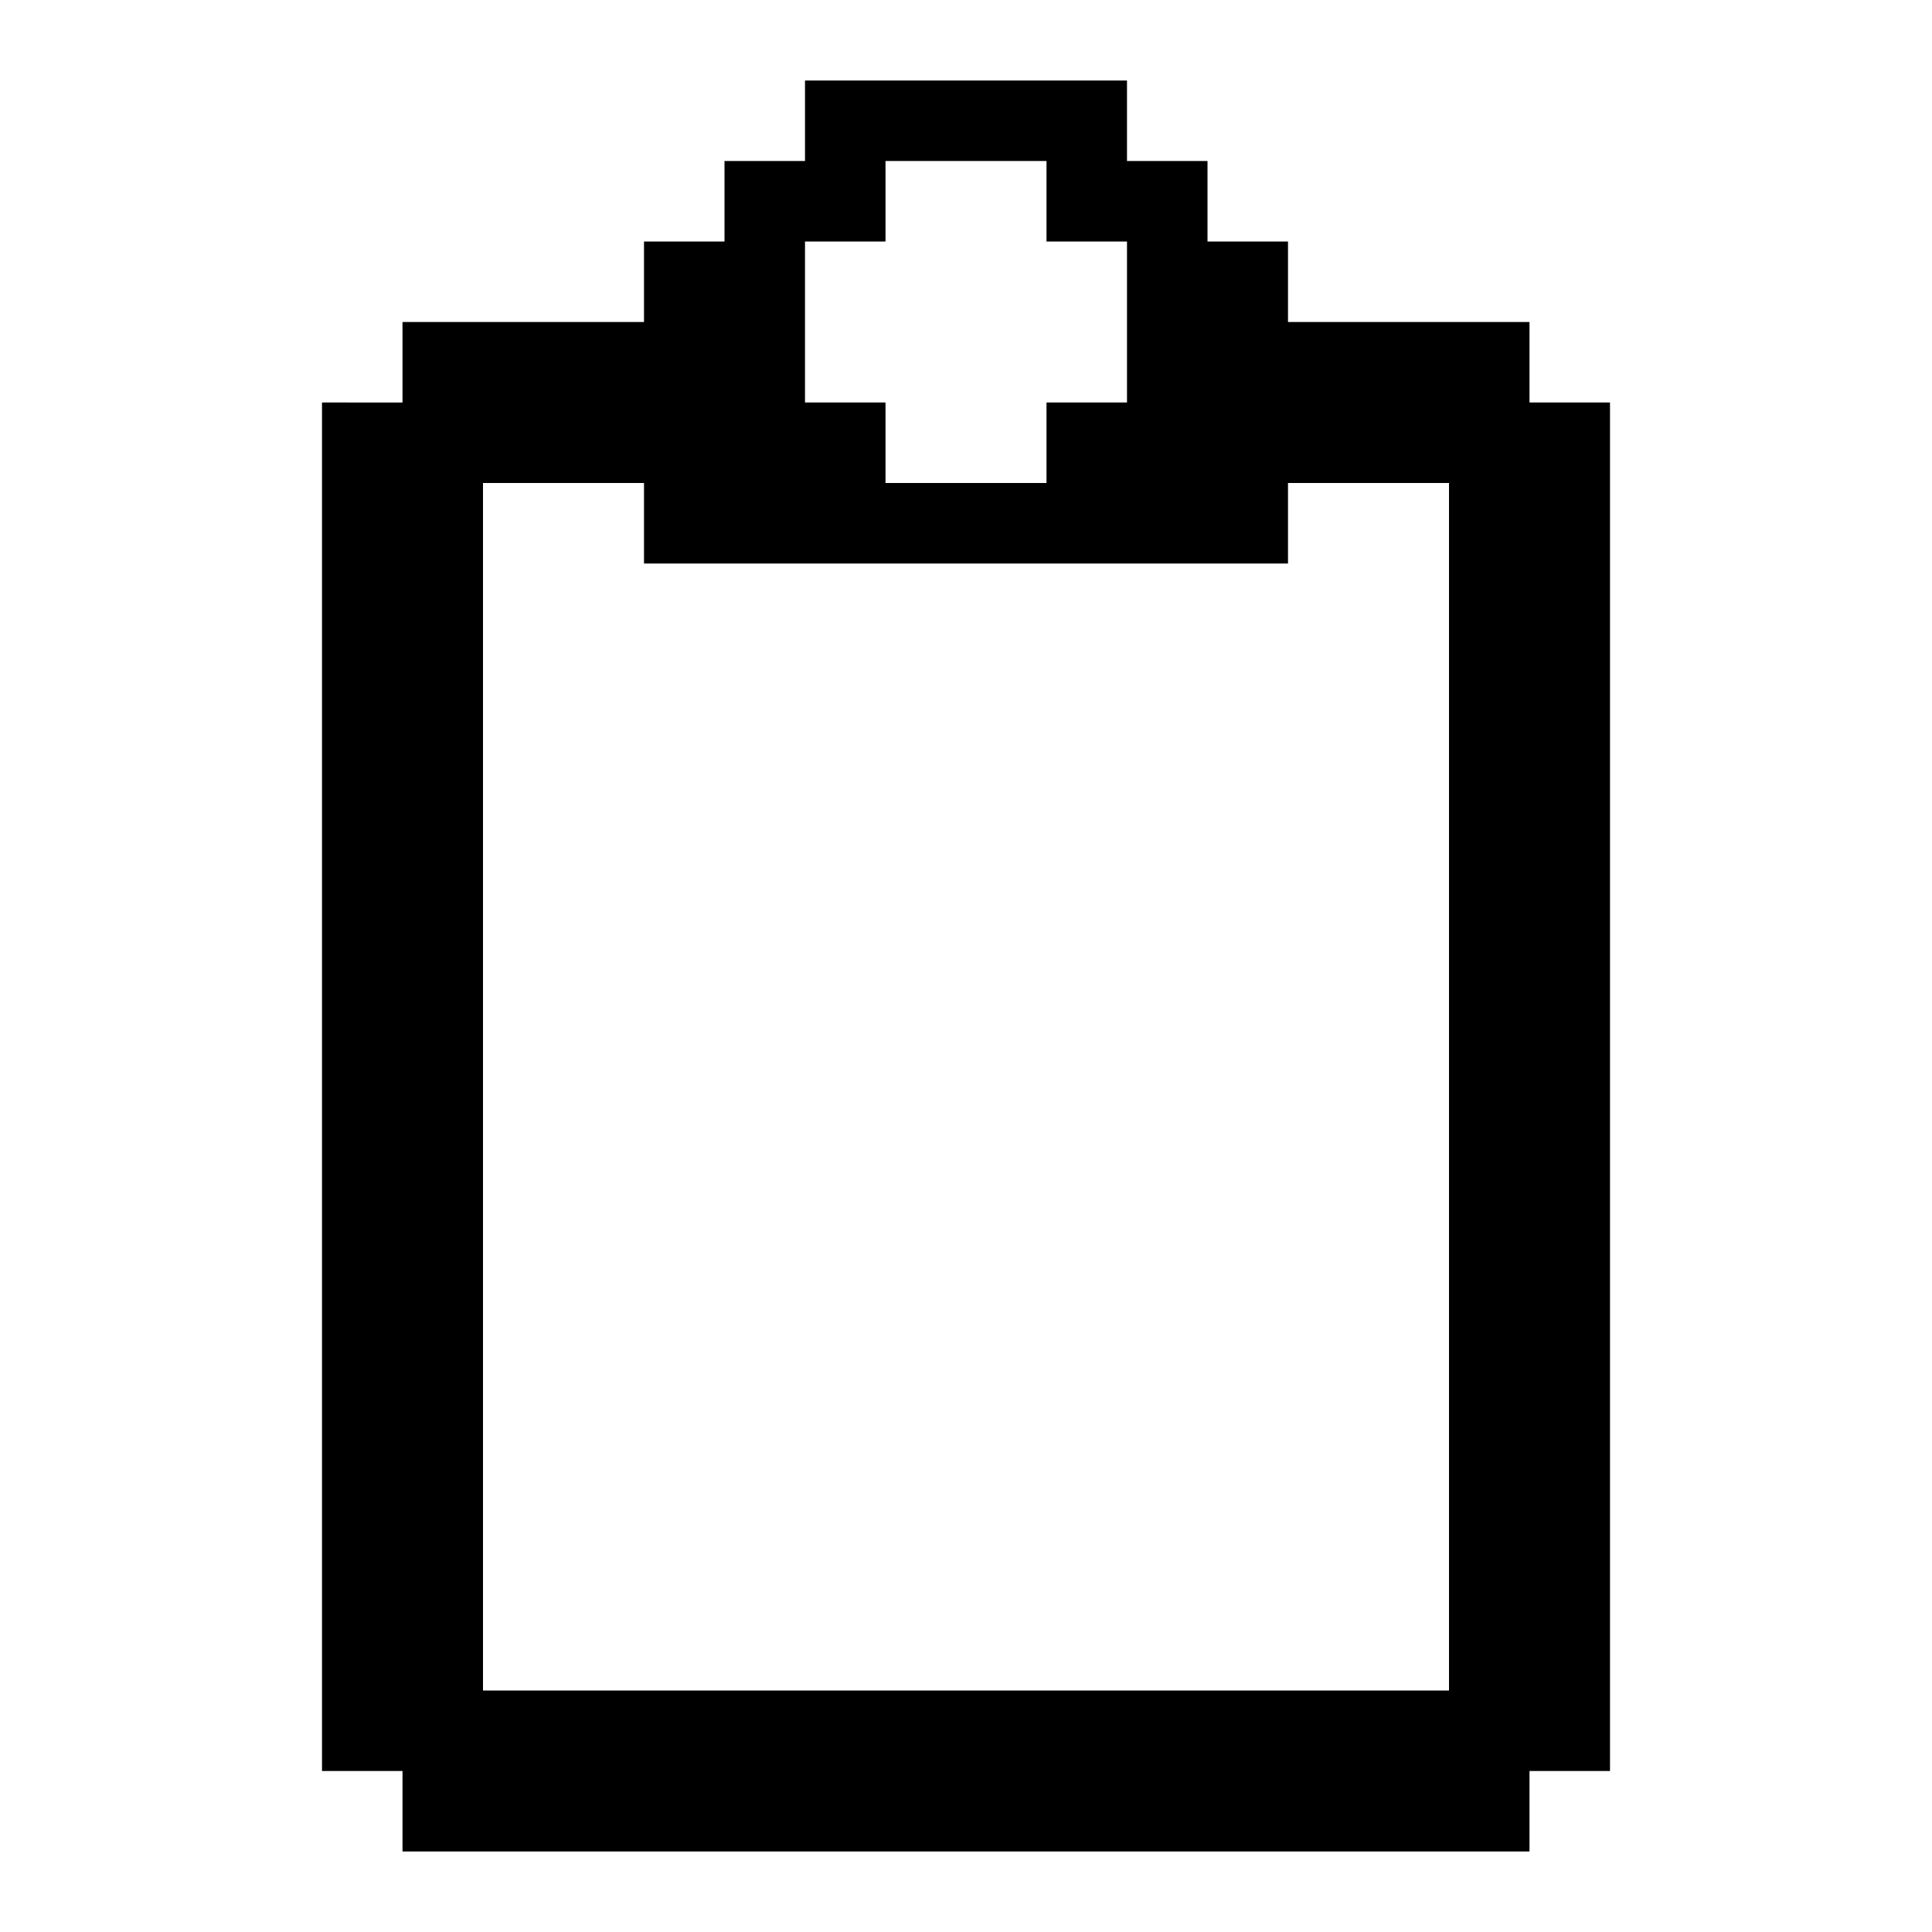 <svg xmlns="http://www.w3.org/2000/svg" width="3em" height="3em" viewBox="0 0 24 24"><path fill="currentColor" d="M19 5V4h-3V3h-1V2h-1V1h-4v1H9v1H8v1H5v1H4v17h1v1h14v-1h1V5zm-9-2h1V2h2v1h1v2h-1v1h-2V5h-1zM6 6h2v1h8V6h2v15H6z"/></svg>